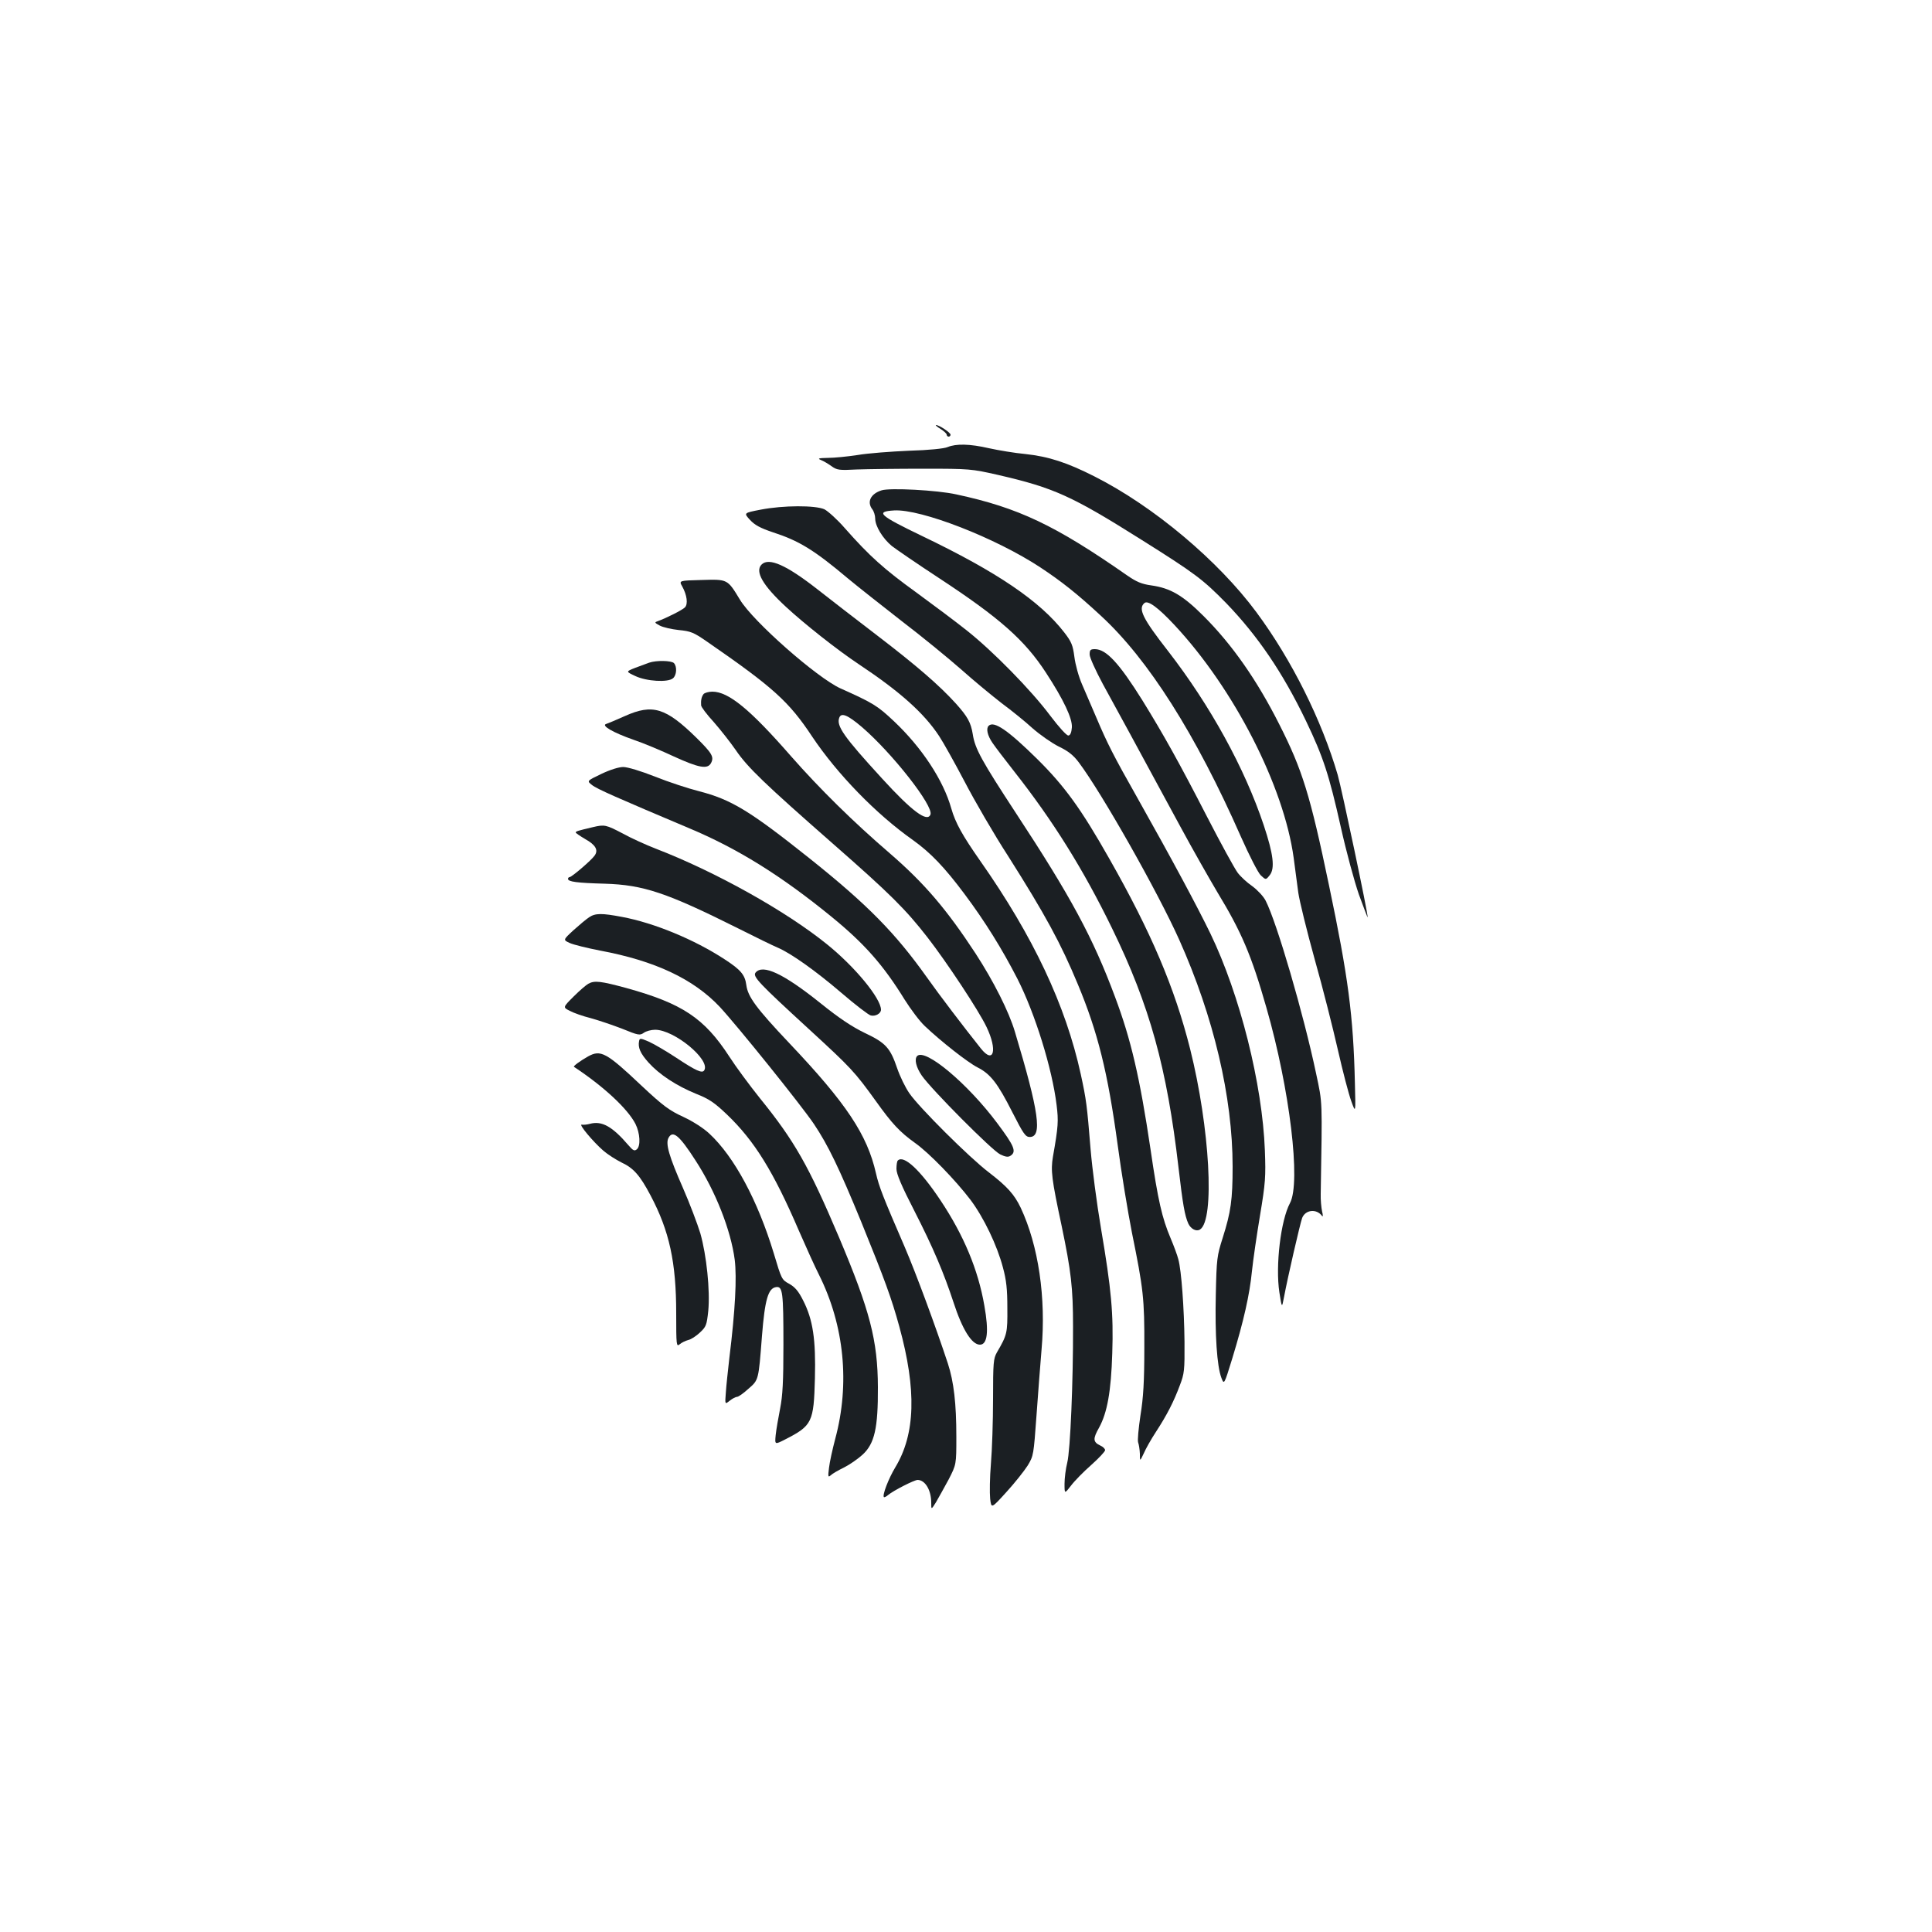 <?xml version="1.0" standalone="no"?>
<!DOCTYPE svg PUBLIC "-//W3C//DTD SVG 20010904//EN"
 "http://www.w3.org/TR/2001/REC-SVG-20010904/DTD/svg10.dtd">
<svg version="1.0" xmlns="http://www.w3.org/2000/svg"
 width="1000pt" height="1000pt" viewBox="0 0 1000 1000"
 preserveAspectRatio="xMidYMid meet">
<g transform="translate(0,1000) scale(0.1,-0.1)"
fill="#1b1f23" stroke="none">
<path d="M4868 7780 c17 -11 32 -24 32 -30 0 -5 5 -10 10 -10 6 0 10 5 10 10
0 11 -59 50 -75 50 -5 0 5 -9 23 -20z"/>
<path d="M4905 7686 c-18 -8 -97 -16 -200 -19 -93 -4 -213 -13 -265 -22 -52
-8 -122 -15 -155 -15 -48 -1 -55 -3 -36 -11 13 -5 37 -19 55 -32 28 -20 39
-22 131 -17 55 2 210 4 345 4 239 0 248 -1 385 -32 291 -67 383 -109 745 -337
277 -174 316 -204 436 -326 163 -169 293 -359 414 -611 90 -188 119 -278 180
-549 28 -126 70 -281 94 -350 25 -68 45 -121 45 -117 2 20 -134 664 -155 737
-83 284 -238 595 -420 841 -198 268 -534 550 -839 704 -142 72 -237 103 -358
116 -54 5 -138 19 -188 30 -100 23 -170 24 -214 6z"/>
<path d="M4563 7462 c-57 -18 -77 -60 -48 -98 8 -10 15 -32 15 -48 0 -40 40
-104 86 -142 22 -17 131 -92 244 -166 314 -206 444 -321 554 -490 92 -141 137
-237 134 -283 -2 -26 -8 -41 -18 -42 -9 -1 -48 42 -95 104 -98 131 -295 332
-430 439 -55 44 -174 133 -263 198 -166 120 -240 186 -369 332 -39 45 -87 88
-106 98 -47 21 -212 21 -330 -2 -88 -17 -88 -17 -55 -53 25 -27 53 -42 118
-64 136 -44 213 -91 390 -240 47 -39 171 -137 275 -218 105 -80 244 -194 310
-252 66 -59 161 -137 210 -175 50 -37 122 -95 160 -130 39 -34 99 -76 135 -94
48 -23 75 -44 103 -81 119 -158 408 -668 521 -920 178 -398 276 -813 276
-1173 0 -172 -9 -235 -51 -368 -30 -94 -32 -109 -36 -294 -5 -209 6 -372 29
-432 14 -36 14 -36 56 100 60 197 90 331 102 452 6 58 25 188 42 290 28 168
30 199 25 335 -13 344 -129 806 -282 1123 -68 140 -196 379 -375 697 -128 226
-159 288 -215 420 -24 55 -57 132 -74 172 -18 41 -35 103 -40 143 -8 61 -15
78 -52 126 -125 162 -347 313 -737 500 -222 107 -243 126 -144 132 139 8 525
-142 757 -295 109 -72 190 -136 312 -249 246 -226 492 -614 726 -1145 44 -99
89 -187 103 -200 26 -24 26 -24 46 1 28 35 19 109 -31 259 -99 296 -276 618
-495 901 -132 169 -157 220 -122 249 18 15 71 -24 155 -114 309 -331 566 -834
617 -1205 7 -58 19 -139 24 -181 6 -42 44 -197 85 -345 42 -148 95 -359 120
-469 25 -110 56 -229 69 -264 23 -64 23 -64 19 90 -8 353 -35 554 -134 1026
-98 470 -138 598 -257 833 -116 230 -244 413 -392 561 -108 108 -172 145 -271
159 -50 7 -76 18 -124 51 -374 261 -564 351 -885 420 -98 22 -345 35 -387 21z"/>
<path d="M3942 7078 c-36 -36 7 -109 126 -219 95 -88 267 -224 377 -297 212
-141 337 -252 416 -372 20 -30 80 -137 132 -236 52 -100 153 -274 225 -385
192 -303 273 -452 361 -664 103 -247 155 -455 206 -831 19 -143 53 -348 74
-455 59 -290 65 -340 64 -594 0 -176 -5 -259 -20 -351 -10 -67 -16 -130 -12
-140 4 -11 8 -37 9 -59 0 -40 0 -40 20 2 10 24 39 75 64 113 56 86 91 154 123
240 23 60 25 77 24 225 -2 175 -16 369 -32 427 -5 20 -23 69 -40 109 -44 104
-65 193 -104 461 -55 370 -101 568 -184 789 -114 306 -229 519 -513 951 -176
269 -212 333 -223 408 -10 60 -26 90 -87 158 -86 95 -203 196 -408 353 -107
82 -246 189 -308 238 -161 126 -252 167 -290 129z"/>
<path d="M3531 6965 c25 -45 31 -92 14 -109 -14 -14 -98 -56 -140 -71 -18 -6
-18 -8 10 -23 17 -9 61 -19 98 -23 62 -6 77 -12 145 -59 343 -237 425 -310
546 -493 130 -194 331 -401 521 -535 91 -65 164 -141 267 -279 107 -143 196
-287 274 -439 92 -181 180 -465 203 -654 10 -83 9 -108 -19 -267 -12 -72 -7
-115 45 -358 49 -235 59 -320 59 -520 1 -282 -14 -643 -30 -706 -8 -31 -14
-81 -14 -109 0 -53 0 -53 34 -9 18 24 65 72 105 107 39 35 71 69 71 76 0 7
-11 18 -25 24 -38 18 -39 35 -6 93 42 77 62 187 68 384 7 206 -5 333 -58 645
-22 129 -46 314 -54 410 -19 232 -22 256 -51 390 -78 356 -245 712 -521 1105
-91 130 -128 196 -149 270 -41 146 -152 315 -297 452 -85 80 -107 94 -277 170
-121 55 -452 346 -520 459 -65 107 -63 106 -198 102 -118 -3 -118 -3 -101 -33z
m930 -728 c157 -135 372 -409 355 -453 -16 -42 -95 16 -251 187 -198 216 -237
272 -221 314 10 28 43 15 117 -48z"/>
<path d="M5640 6612 c0 -15 31 -83 68 -152 68 -124 161 -294 399 -734 68 -126
156 -280 194 -344 125 -206 176 -325 254 -598 121 -421 179 -904 122 -1011
-48 -89 -76 -325 -55 -462 13 -83 13 -83 24 -25 18 98 84 384 94 410 17 43 75
49 103 10 5 -6 5 5 0 24 -4 19 -8 60 -7 90 8 497 10 464 -24 624 -65 308 -203
781 -261 894 -11 22 -42 55 -69 75 -28 19 -62 51 -76 70 -15 20 -86 149 -157
287 -144 280 -226 427 -336 605 -120 192 -187 265 -246 265 -23 0 -27 -4 -27
-28z"/>
<path d="M3360 6570 c-14 -5 -47 -17 -73 -27 -48 -19 -48 -19 1 -42 59 -28
169 -34 195 -12 20 16 22 62 5 79 -13 13 -90 15 -128 2z"/>
<path d="M3642 6408 c-11 -14 -15 -33 -13 -59 0 -8 30 -48 66 -87 35 -40 86
-105 113 -144 61 -90 150 -175 502 -484 298 -261 377 -340 490 -485 101 -130
266 -380 306 -464 58 -120 38 -196 -29 -112 -87 109 -218 281 -280 369 -163
229 -307 376 -608 616 -310 247 -405 304 -572 347 -55 14 -156 47 -226 75 -73
29 -143 50 -165 50 -23 0 -68 -14 -114 -36 -75 -36 -75 -36 -48 -57 24 -20
134 -68 501 -223 253 -106 478 -246 740 -460 170 -139 267 -249 378 -429 31
-49 77 -111 104 -136 82 -78 223 -189 273 -214 67 -34 104 -82 180 -232 57
-112 68 -128 90 -128 66 0 48 129 -77 545 -31 104 -109 259 -203 404 -150 229
-264 363 -443 518 -192 165 -364 335 -512 503 -213 244 -324 335 -408 335 -19
0 -39 -6 -45 -12z"/>
<path d="M3235 6294 c-44 -20 -88 -38 -97 -41 -28 -8 33 -44 141 -82 51 -17
146 -57 210 -87 127 -58 173 -67 191 -34 17 32 6 51 -75 131 -159 156 -227
177 -370 113z"/>
<path d="M5117 6243 c-14 -14 -6 -50 20 -88 15 -22 66 -89 114 -150 199 -253
356 -504 505 -810 195 -400 284 -721 344 -1239 22 -189 32 -248 51 -290 13
-27 41 -42 60 -30 78 48 51 528 -51 935 -80 317 -202 604 -418 984 -146 258
-231 375 -371 514 -154 152 -227 202 -254 174z"/>
<path d="M3070 5719 c-81 -19 -90 -22 -90 -28 0 -3 22 -18 49 -34 54 -30 69
-57 49 -85 -16 -24 -119 -112 -130 -112 -4 0 -8 -4 -8 -9 0 -15 47 -21 190
-25 200 -6 320 -46 690 -231 91 -46 182 -90 203 -99 68 -28 199 -121 332 -235
71 -61 140 -114 152 -117 24 -6 53 10 53 30 -1 59 -134 221 -279 338 -215 174
-580 377 -886 495 -49 19 -127 54 -172 79 -86 45 -94 47 -153 33z"/>
<path d="M3049 5252 c-14 -9 -51 -40 -81 -67 -54 -50 -54 -50 -19 -66 20 -9
90 -26 156 -39 285 -53 484 -147 620 -291 91 -98 422 -509 488 -607 73 -109
130 -227 245 -507 122 -300 157 -396 197 -542 90 -328 83 -556 -21 -728 -35
-58 -68 -144 -59 -154 3 -2 13 3 22 11 26 22 135 78 153 78 39 -1 70 -53 70
-118 0 -37 0 -37 25 3 13 22 42 75 65 117 40 78 40 78 40 221 0 173 -13 285
-44 380 -63 191 -165 467 -223 602 -113 261 -133 312 -149 382 -45 199 -153
362 -448 673 -173 183 -215 241 -223 301 -7 53 -28 79 -113 134 -156 102 -364
188 -530 219 -105 20 -139 20 -171 -2z"/>
<path d="M3911 4966 c-17 -20 18 -56 274 -291 220 -202 238 -221 349 -375 83
-116 123 -159 201 -215 74 -52 211 -194 288 -295 69 -92 138 -236 168 -350 18
-66 23 -113 23 -210 1 -130 -1 -139 -54 -230 -18 -32 -20 -52 -20 -241 0 -113
-5 -264 -11 -335 -6 -71 -7 -152 -4 -181 6 -52 6 -52 84 34 43 47 92 109 110
137 31 51 31 56 46 261 8 114 20 267 26 339 24 269 -16 539 -108 735 -33 69
-70 110 -165 183 -100 76 -361 336 -411 409 -21 30 -49 88 -63 129 -36 106
-59 132 -167 183 -66 32 -133 76 -232 156 -190 152 -297 202 -334 157z"/>
<path d="M3045 4908 c-11 -6 -45 -35 -76 -66 -56 -56 -56 -56 -20 -74 20 -11
69 -28 109 -38 40 -11 114 -36 163 -55 83 -34 91 -35 111 -21 12 9 39 16 59
16 99 0 288 -156 254 -210 -10 -17 -42 -3 -146 66 -53 35 -117 72 -142 83 -42
18 -46 18 -49 3 -7 -34 6 -64 49 -112 56 -62 144 -120 247 -162 66 -26 94 -45
159 -107 142 -136 240 -294 372 -601 37 -85 84 -189 105 -230 130 -261 160
-563 83 -848 -14 -53 -29 -121 -32 -149 -6 -47 -5 -51 9 -39 8 8 39 26 68 40
30 15 73 45 97 67 62 57 80 138 79 349 -1 242 -41 396 -201 775 -157 370 -230
499 -410 721 -52 65 -124 162 -158 215 -130 200 -244 275 -533 355 -133 36
-165 40 -197 22z"/>
<path d="M3044 4532 c-41 -23 -79 -51 -73 -54 153 -101 277 -216 318 -295 24
-48 28 -115 7 -132 -12 -10 -20 -6 -43 21 -84 98 -138 128 -200 111 -15 -4
-34 -6 -42 -4 -18 3 58 -88 112 -135 23 -20 66 -47 94 -61 62 -29 95 -66 150
-170 98 -185 133 -347 133 -611 0 -166 1 -174 18 -160 9 8 29 18 44 22 15 3
42 21 61 39 32 30 35 38 43 112 10 106 -9 288 -41 401 -15 49 -55 155 -90 235
-72 164 -91 229 -75 259 22 42 56 14 139 -115 105 -161 184 -363 204 -516 11
-93 3 -257 -28 -509 -7 -63 -16 -143 -18 -177 -5 -63 -5 -63 20 -43 14 11 31
20 38 20 7 0 33 18 58 41 54 47 53 42 71 275 15 188 32 246 73 252 34 5 38
-25 38 -298 0 -191 -4 -264 -17 -330 -9 -47 -20 -108 -23 -137 -5 -51 -5 -51
48 -24 141 72 149 89 155 317 5 201 -10 303 -61 403 -24 48 -42 69 -72 86 -39
21 -40 24 -80 158 -83 273 -204 499 -333 619 -31 29 -84 63 -135 87 -72 33
-104 56 -217 162 -182 172 -211 187 -276 151z"/>
<path d="M4747 4534 c-15 -16 -6 -57 24 -101 49 -71 365 -389 406 -408 26 -13
41 -15 52 -8 34 21 22 50 -67 169 -152 204 -373 390 -415 348z"/>
<path d="M4647 3993 c-4 -3 -7 -23 -7 -43 0 -26 26 -88 94 -220 96 -188 151
-318 201 -470 46 -142 95 -220 137 -220 39 0 47 68 23 202 -32 186 -107 365
-227 545 -105 158 -191 237 -221 206z"/>
</g>
</svg>
